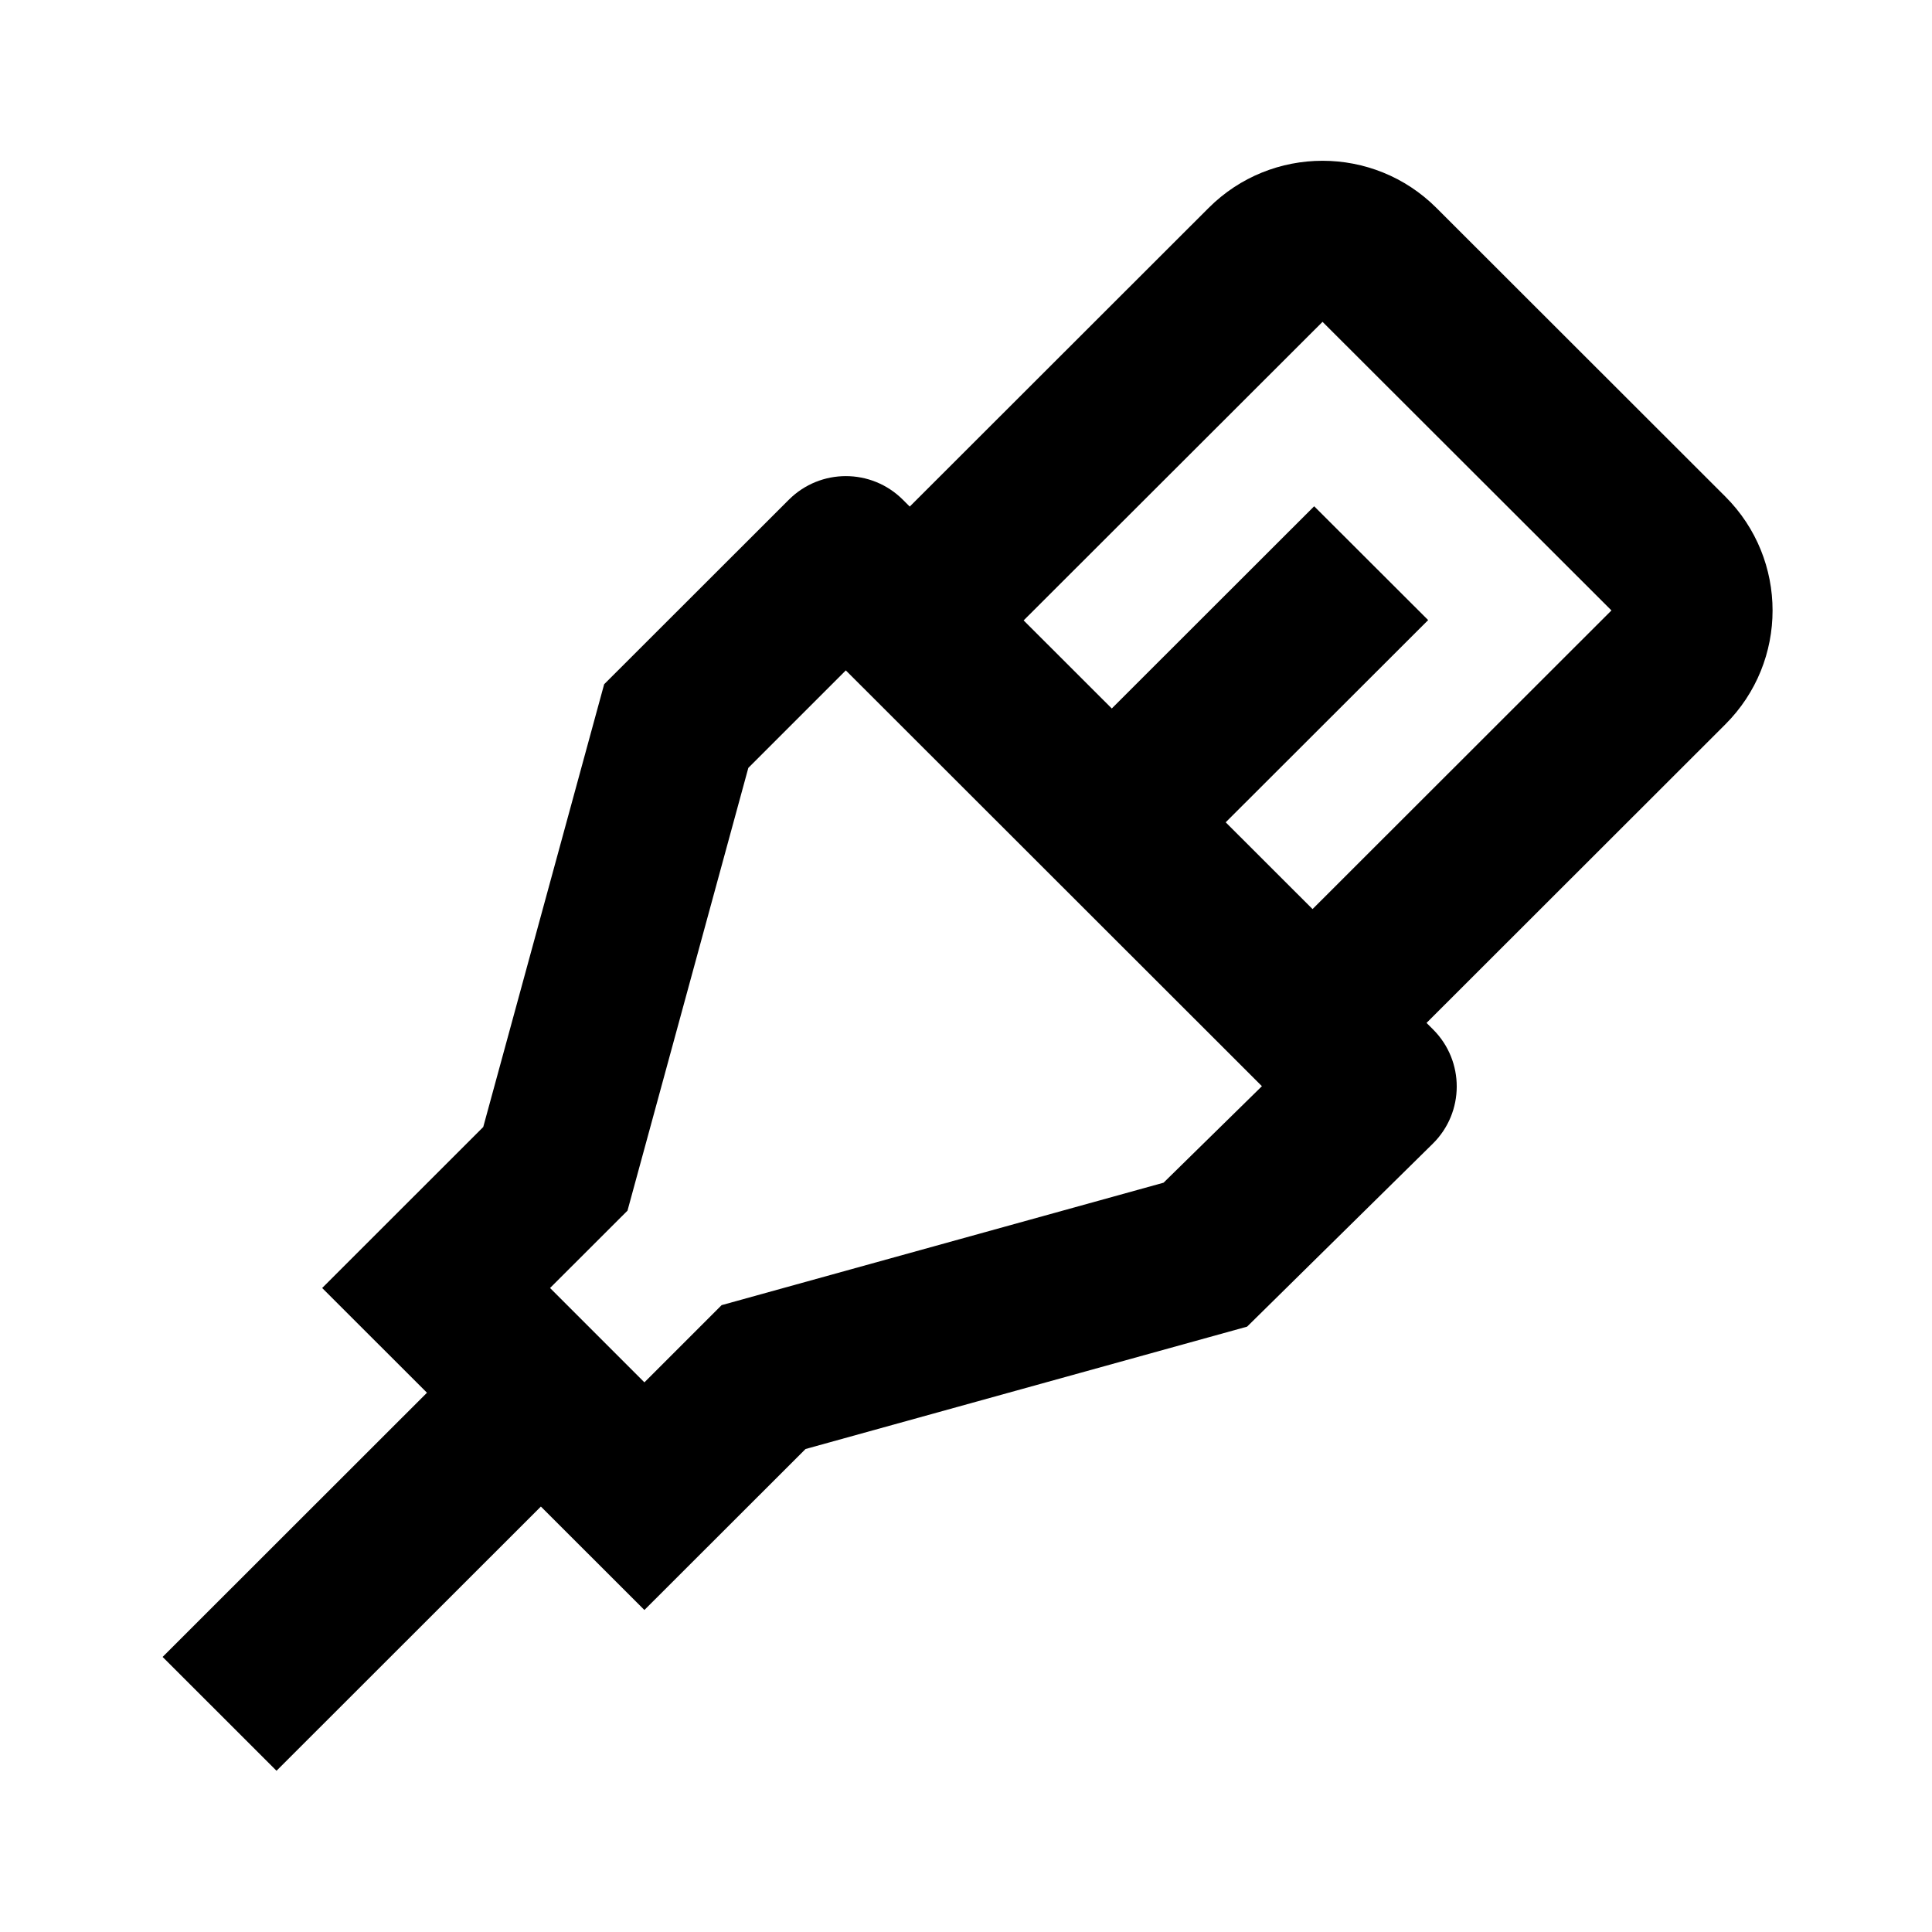 <svg width="24" height="24" viewBox="0 0 24 24" fill="none" xmlns="http://www.w3.org/2000/svg">
<path fill-rule="evenodd" clip-rule="evenodd" d="M17.844 2.583C17.063 1.802 15.795 1.802 15.014 2.583L11.301 6.293L11.215 6.207C10.824 5.817 10.191 5.817 9.8 6.207L7.505 8.5L6.003 14L4.002 16L5.304 17.301L2.02 20.583L3.435 21.997L6.719 18.715L8.005 20L10.007 18L15.492 16.48L17.799 14.207C18.194 13.817 18.195 13.181 17.803 12.789L17.721 12.707L21.433 8.998C22.215 8.217 22.215 6.95 21.433 6.169L17.844 2.583ZM13.811 8.801L12.716 7.707L16.429 3.998L20.018 7.583L16.305 11.293L15.226 10.215L17.741 7.703L16.325 6.289L13.811 8.801ZM8.005 17.172L8.964 16.213L14.454 14.692L15.676 13.493L10.507 8.328L9.296 9.539L7.795 15.039L6.833 16L8.005 17.172Z" fill="black"/>
</svg>
